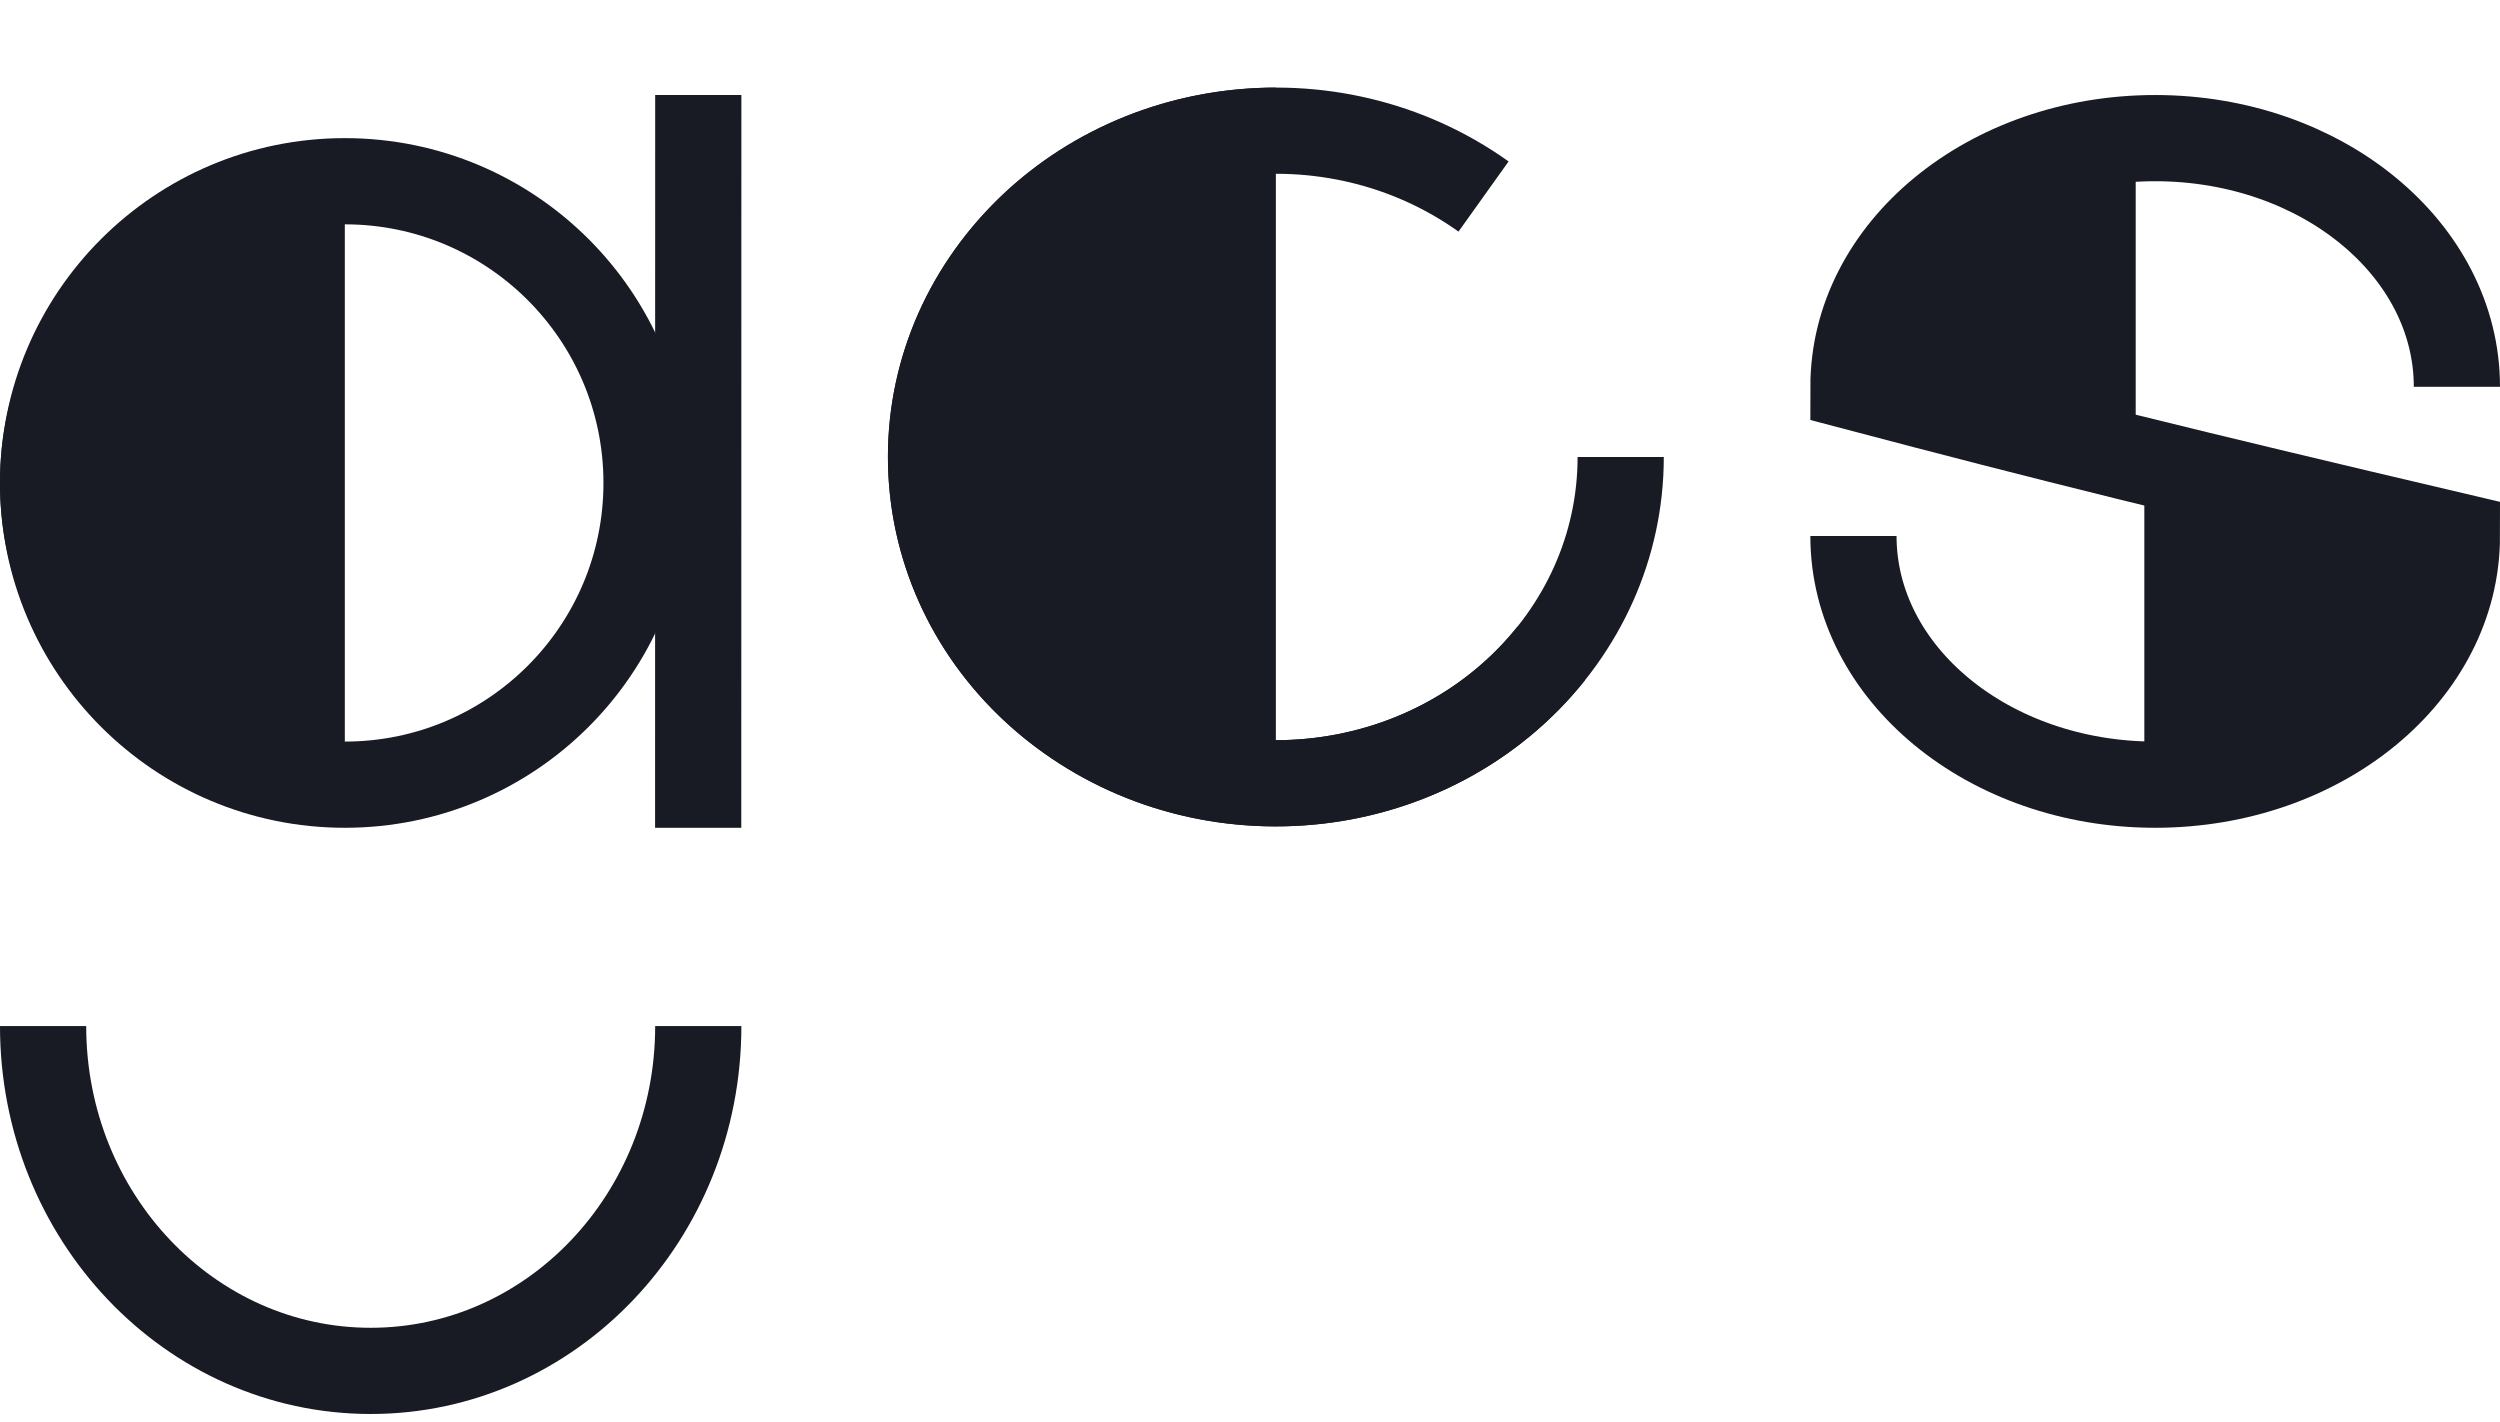 <svg width="290" height="165" viewBox="0 0 290 165" fill="none" xmlns="http://www.w3.org/2000/svg">
<path d="M285 44.869C285 28.938 269.33 16.023 250 16.023C230.67 16.023 215 28.938 215 44.869C237.985 50.938 253.267 54.72 285 62.177C285 78.108 269.33 91.023 250 91.023C230.67 91.023 215 78.108 215 62.177" stroke="#191B24" stroke-width="10"/>
<path d="M242.742 44.56C236.423 44.017 230.927 42.471 226.881 40.386C221.541 37.634 220 34.723 220 32.898C220 31.072 221.541 28.162 226.881 25.41C230.927 23.324 236.423 21.778 242.742 21.235V44.56Z" fill="#191B24" stroke="#191B24" stroke-width="10"/>
<path d="M253.742 81.538C260.061 80.994 265.557 79.448 269.603 77.363C274.942 74.611 276.484 71.7 276.484 69.875C276.484 68.05 274.942 65.139 269.603 62.387C265.557 60.301 260.061 58.756 253.742 58.212V81.538Z" fill="#191B24" stroke="#191B24" stroke-width="10"/>
<circle cx="40" cy="56.023" r="35" stroke="#191B24" stroke-width="10"/>
<path d="M81 119.023C81 141.114 63.987 159.023 43 159.023C22.013 159.023 5 141.114 5 119.023" stroke="#191B24" stroke-width="10"/>
<path d="M35 87.715C17.652 85.702 5 73.234 5 56.023C5 46.446 8.831 38.963 14.944 33.795C20.087 29.447 27.028 26.599 35 25.759V87.715Z" fill="#191B24" stroke="#191B24" stroke-width="10"/>
<path d="M81 11.023L80.989 96.023" stroke="#191B24" stroke-width="10"/>
<path d="M143 84.201C125.667 82.097 113 69.152 113 53.011C113 36.939 125.6 24.328 143 22.289V84.201Z" fill="#191B24" stroke="#191B24" stroke-width="10"/>
<path d="M188 53.011C188 73.915 170.091 90.861 148 90.861C125.909 90.861 108 73.915 108 53.011C108 32.107 125.909 15.162 148 15.162" stroke="#191B24" stroke-width="10"/>
<path d="M172.092 22.797C154.457 10.206 129.374 13.528 116.069 30.215C102.763 46.902 106.273 70.636 123.908 83.226C141.543 95.816 166.626 92.495 179.931 75.808" stroke="#191B24" stroke-width="10"/>
</svg>
